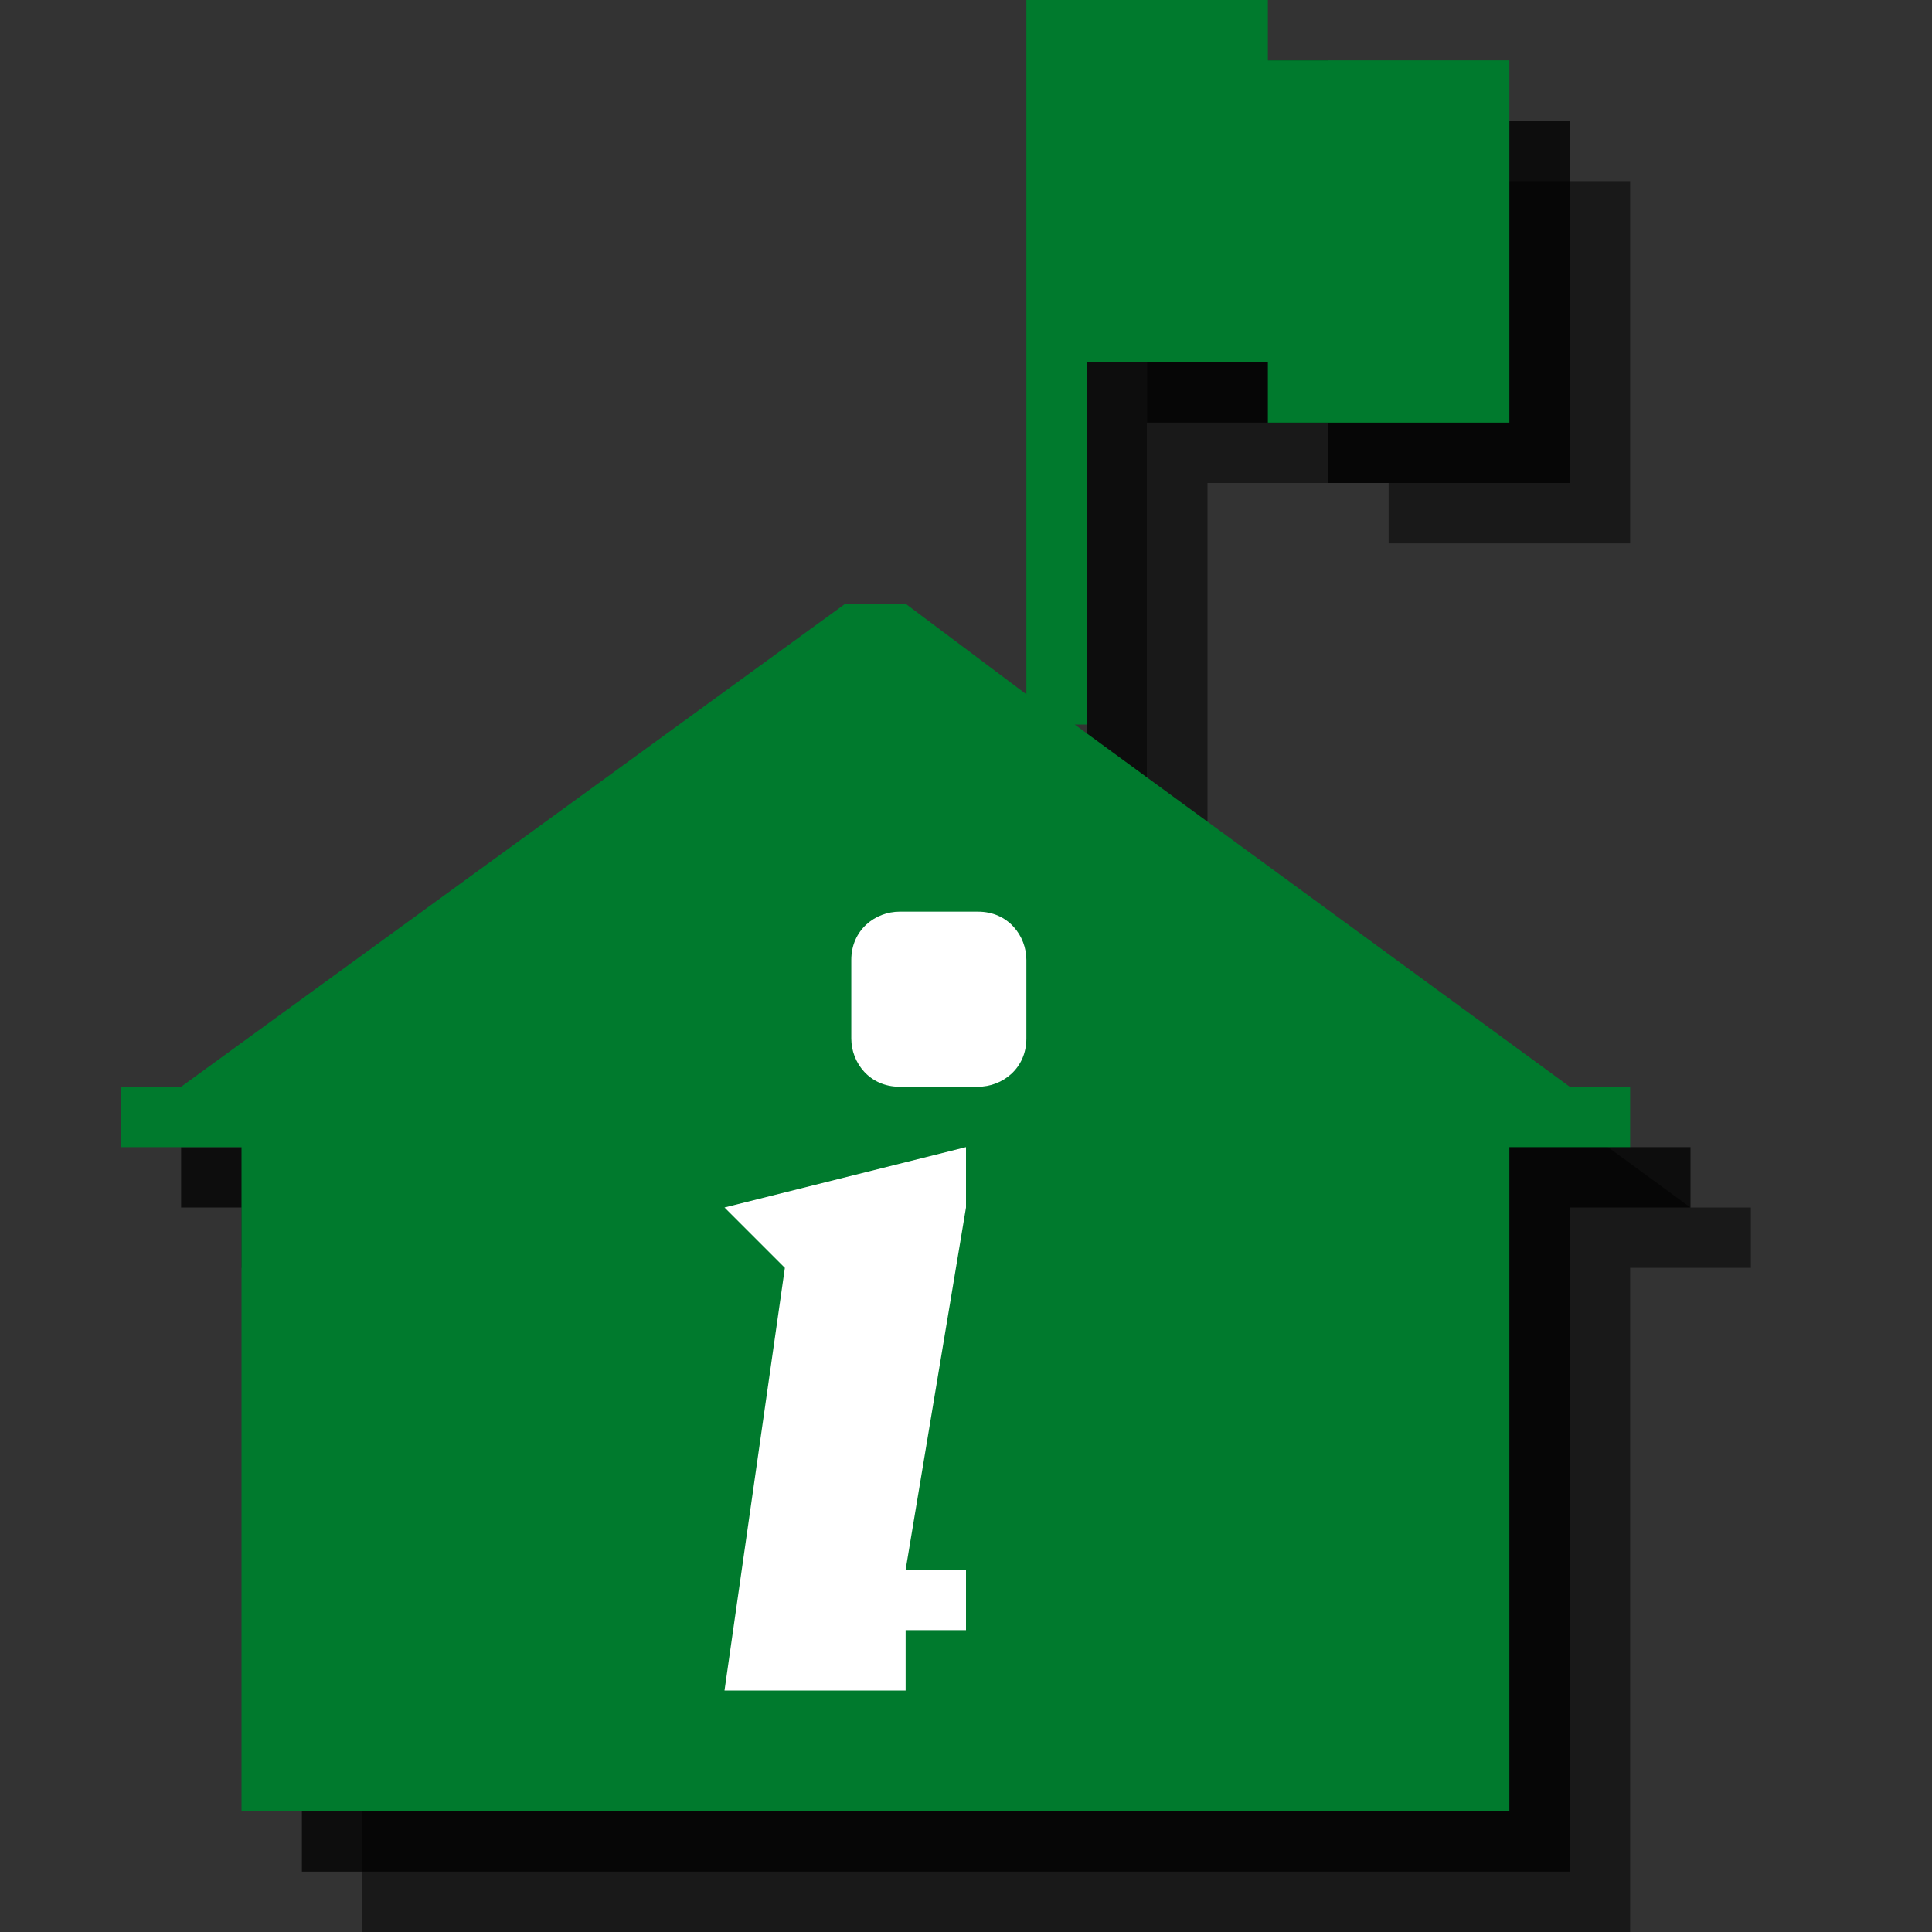 <?xml version="1.0" encoding="utf-8"?>
<!-- Generator: Adobe Illustrator 18.1.1, SVG Export Plug-In . SVG Version: 6.00 Build 0)  -->
<svg version="1.1" id="Icons" xmlns="http://www.w3.org/2000/svg" xmlns:xlink="http://www.w3.org/1999/xlink" x="0px" y="0px"
	 viewBox="0 0 32 32" enable-background="new 0 0 32 32" xml:space="preserve">
<rect x="0" y="0" width="32" height="32" fill="#333333" stroke="none"/>
<g opacity="0.5">
	<path d="M28,20l-8.2-6H20V8h3v1h4V3h-4V2h-3h0h-1v11.5L17,12h-1L5,20H4v1h2v11h21V21h2v-1H28z"/>
</g>
<g opacity="0.75">
	<path d="M27,19l-8.2-6H19V7h3v1h4V2h-4V1h-3h0h-1v11.5L16,11h-1L4,19H3v1h2v11h21V20h2v-1H27z"/>
</g>
<polygon fill="#007A2D" points="26,18 17.8,12 18,12 18,6 21,6 21,7 25,7 25,1 21,1 21,0 18,0 18,0 17,0 17,11.5 15,10 14,10 3,18 
	2,18 2,19 4,19 4,30 25,30 25,19 27,19 27,18 "/>
<polygon fill="#FFFFFF" points="16,26 16,27 15,27 15,28 12,28 13,21 12,20 16,19 16,20 15,26 "/>
<path fill="#FFFFFF" d="M17,17.2c0,0.5-0.4,0.8-0.8,0.8h-1.3c-0.5,0-0.8-0.4-0.8-0.8v-1.3c0-0.5,0.4-0.8,0.8-0.8h1.3
	c0.5,0,0.8,0.4,0.8,0.8V17.2z"/>
</svg>
